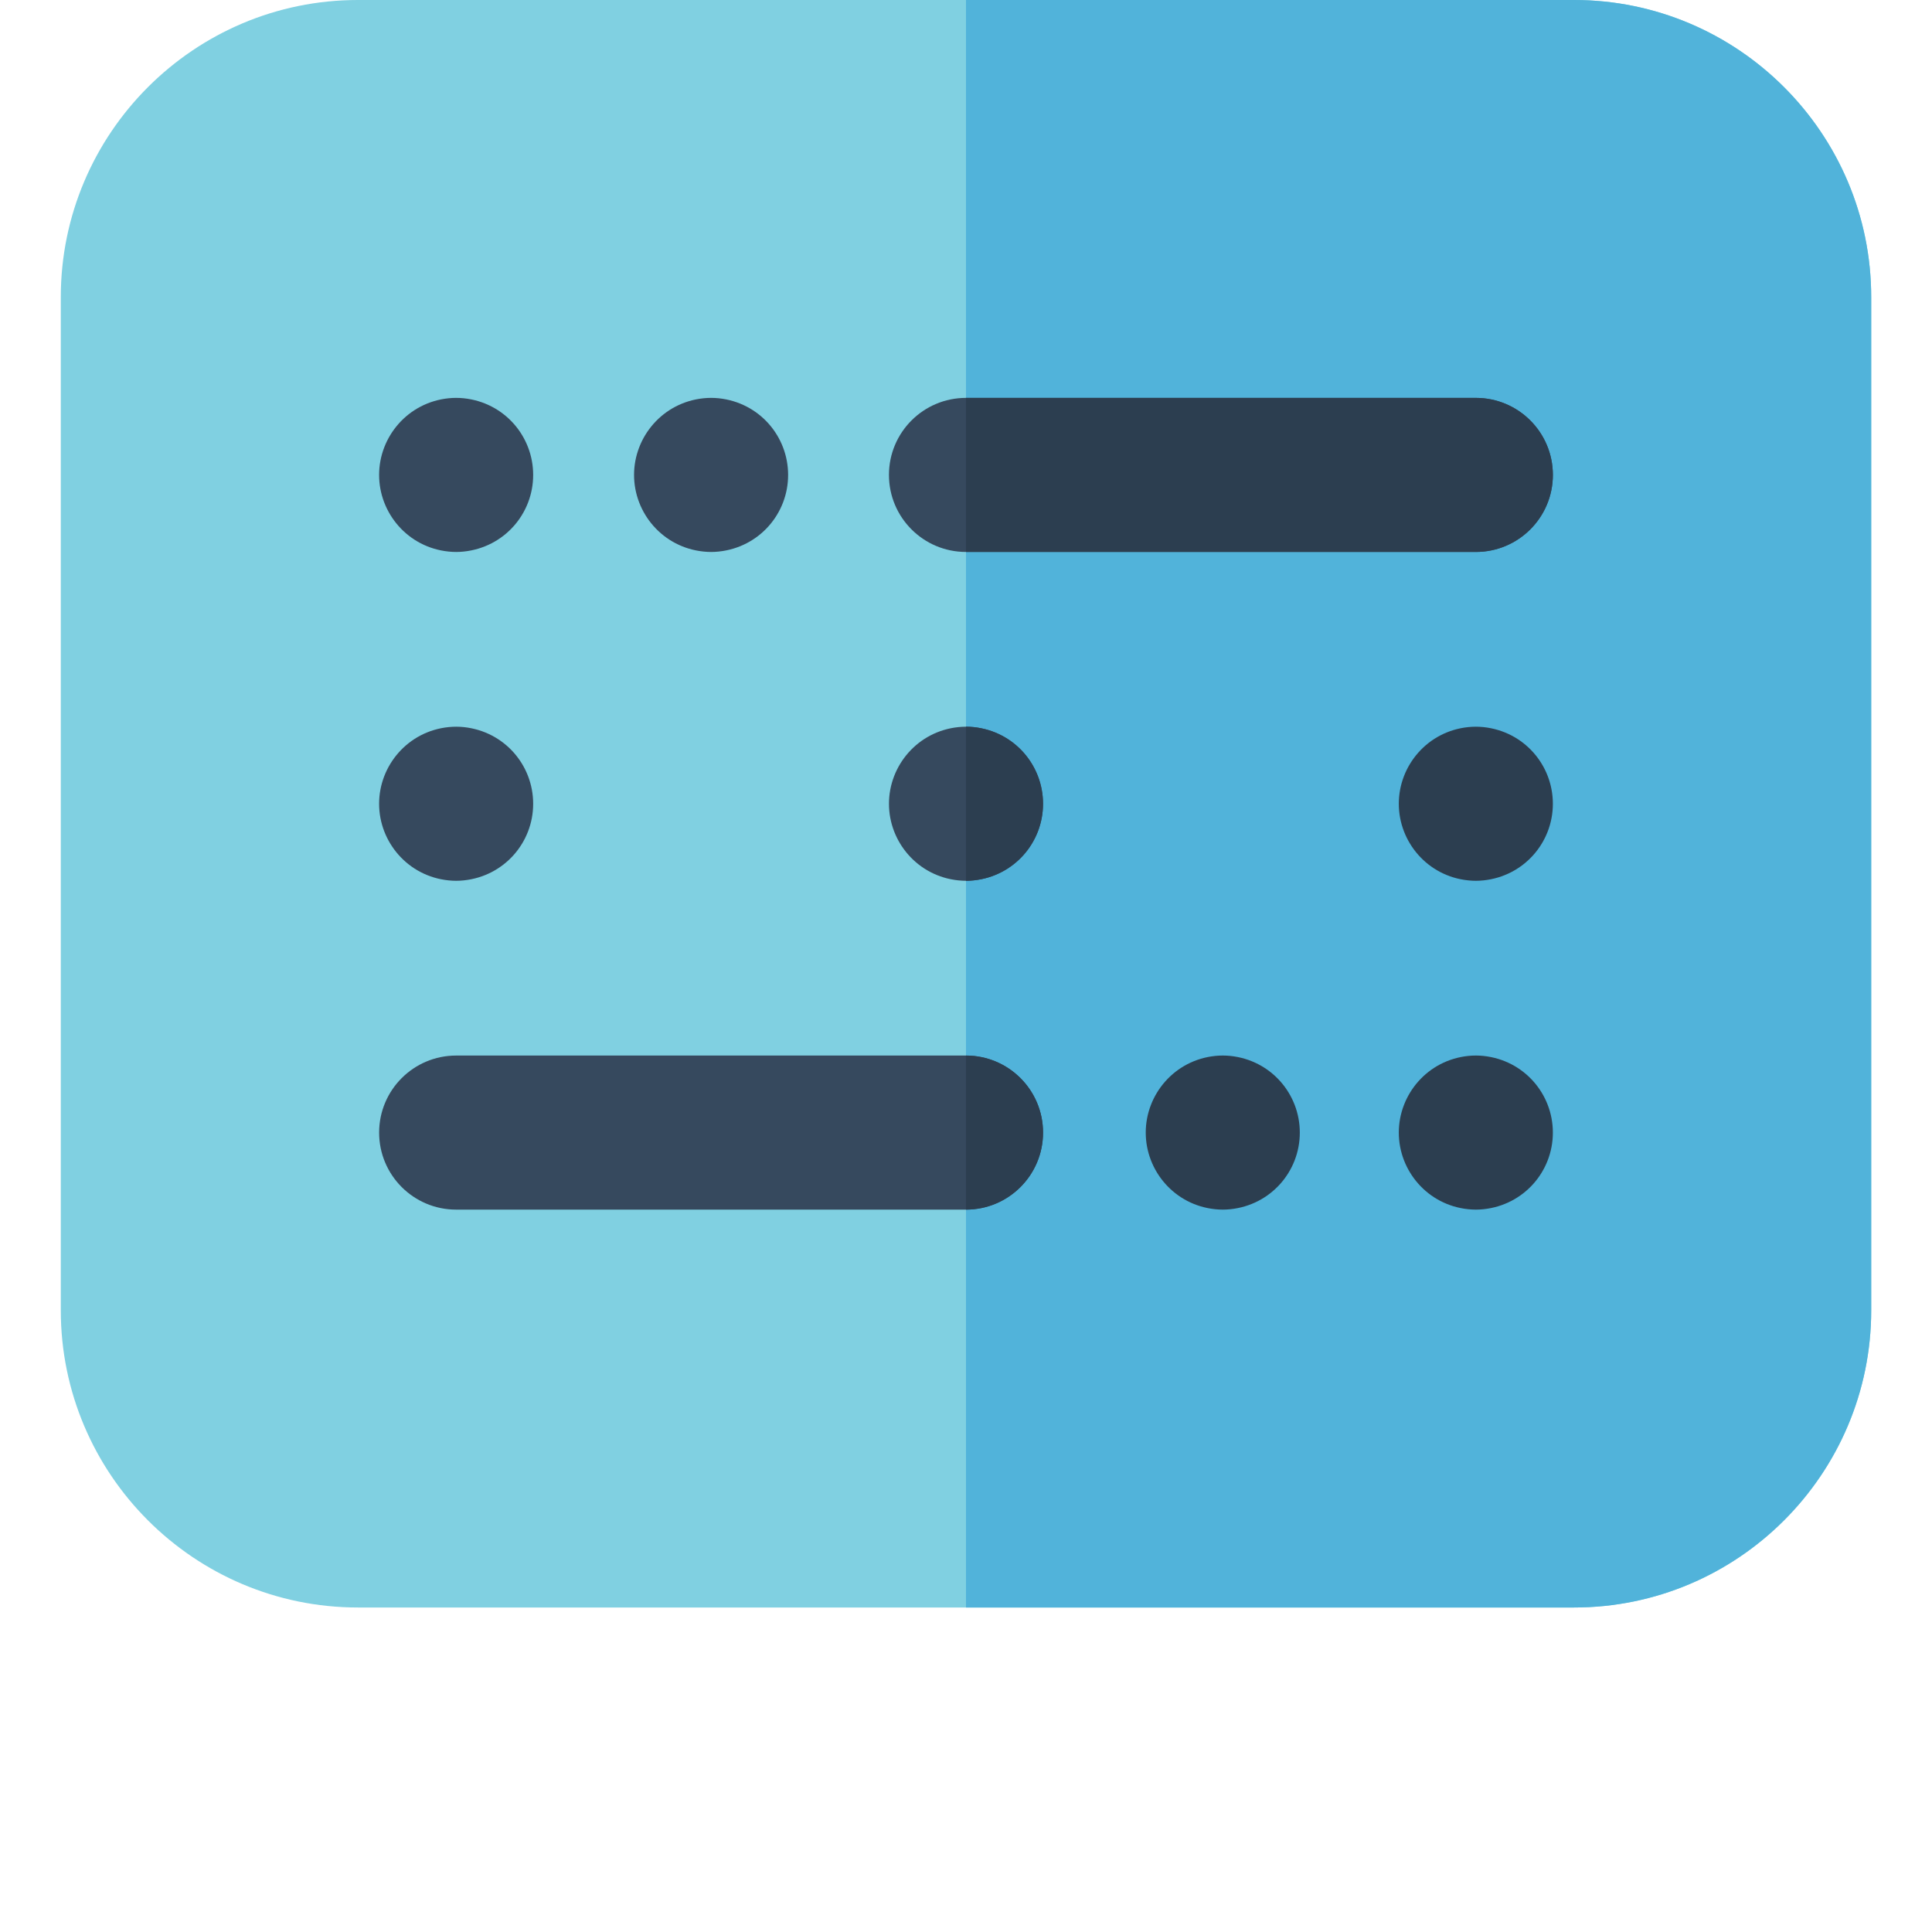 <?xml version="1.0" encoding="iso-8859-1"?>
<!-- Generator: Adobe Illustrator 19.0.0, SVG Export Plug-In . SVG Version: 6.00 Build 0)  -->
<svg version="1.1" id="Layer_1" xmlns="http://www.w3.org/2000/svg" xmlns:xlink="http://www.w3.org/1999/xlink" x="0px" y="0px"
	 viewBox="0 0 512 512" style="enable-background:new 0 0 512 512;" xml:space="preserve">
<path style="fill:#80D0E1;" d="M417.132,426.005H94.868c-43.426,0-78.757-35.331-78.757-78.757V78.757
	C16.109,35.33,51.44,0,94.868,0h322.265c43.426,0,78.757,35.33,78.757,78.757v268.492
	C495.889,390.676,460.558,426.005,417.132,426.005z"/>
<path style="fill:#51B3DA;" d="M417.132,0H255.999v426.005h161.133c43.426,0,78.757-35.331,78.757-78.757V78.757
	C495.889,35.33,460.558,0,417.132,0z"/>
<g>
	<path style="fill:#36495E;" d="M391.112,105.444H255.995c-11.274,0-20.415,9.14-20.415,20.415s9.14,20.415,20.415,20.415h135.117
		c11.274,0,20.415-9.14,20.415-20.415C411.526,114.583,402.387,105.444,391.112,105.444z"/>
	<path style="fill:#36495E;" d="M118.881,146.169c1.425,0.144,2.587,0.146,4.015,0c10.674-1.109,18.4-9.98,18.4-20.306
		c0-10.269-7.656-19.193-18.4-20.319c-1.334-0.136-2.682-0.136-4.015,0c-10.798,1.108-18.414,10.184-18.414,20.319
		C100.467,135.996,108.092,145.073,118.881,146.169z"/>
	<path style="fill:#36495E;" d="M256.003,279.733H120.887c-11.274,0-20.415,9.14-20.415,20.415c0,11.274,9.14,20.415,20.415,20.415
		h135.117c11.274,0,20.415-9.14,20.415-20.415C276.418,288.873,267.278,279.733,256.003,279.733z"/>
	<path style="fill:#36495E;" d="M186.445,146.169c1.425,0.144,2.587,0.146,4.015,0c10.674-1.109,18.4-9.98,18.4-20.306
		c0-10.269-7.656-19.193-18.4-20.319c-1.334-0.136-2.682-0.136-4.015,0c-10.798,1.108-18.414,10.184-18.414,20.319
		C168.03,135.996,175.657,145.073,186.445,146.169z"/>
	<path style="fill:#36495E;" d="M118.881,233.312c1.425,0.144,2.587,0.146,4.015,0c10.674-1.109,18.4-9.98,18.4-20.306
		c0-10.269-7.656-19.193-18.4-20.319c-1.334-0.136-2.682-0.136-4.015,0c-10.798,1.108-18.414,10.184-18.414,20.319
		C100.467,223.139,108.092,232.217,118.881,233.312z"/>
	<path style="fill:#36495E;" d="M253.999,233.312c1.425,0.144,2.587,0.146,4.015,0c10.674-1.109,18.4-9.98,18.4-20.306
		c0-10.269-7.656-19.193-18.4-20.319c-1.334-0.136-2.682-0.136-4.015,0c-10.798,1.108-18.414,10.184-18.414,20.319
		C235.585,223.139,243.21,232.217,253.999,233.312z"/>
</g>
<g>
	<path style="fill:#2C3E50;" d="M389.11,233.312c1.425,0.144,2.587,0.146,4.015,0c10.674-1.109,18.4-9.98,18.4-20.306
		c0-10.269-7.656-19.193-18.4-20.319c-1.334-0.136-2.682-0.136-4.015,0c-10.798,1.108-18.414,10.184-18.414,20.319
		C370.696,223.139,378.321,232.217,389.11,233.312z"/>
	<path style="fill:#2C3E50;" d="M389.11,320.456c1.425,0.144,2.587,0.146,4.015,0c10.674-1.109,18.4-9.98,18.4-20.306
		c0-10.267-7.656-19.193-18.4-20.319c-1.334-0.136-2.682-0.136-4.015,0c-10.798,1.108-18.414,10.184-18.414,20.319
		C370.696,310.283,378.321,319.36,389.11,320.456z"/>
	<path style="fill:#2C3E50;" d="M322.048,320.456c1.425,0.144,2.587,0.146,4.015,0c10.674-1.109,18.4-9.98,18.4-20.306
		c0-10.267-7.655-19.193-18.4-20.319c-1.334-0.136-2.682-0.136-4.015,0c-10.798,1.108-18.414,10.184-18.414,20.319
		C303.634,310.283,311.259,319.36,322.048,320.456z"/>
	<path style="fill:#2C3E50;" d="M256.003,279.733h-0.008v40.829h0.008c11.274,0,20.415-9.14,20.415-20.415
		C276.418,288.873,267.278,279.733,256.003,279.733z"/>
	<path style="fill:#2C3E50;" d="M258.015,192.687c-0.671-0.068-1.345-0.102-2.02-0.102v40.835c0.651,0,1.301-0.035,2.02-0.109
		c10.674-1.109,18.4-9.98,18.4-20.306C276.414,202.738,268.76,193.814,258.015,192.687z"/>
	<path style="fill:#2C3E50;" d="M391.112,105.444H255.995l0,0v40.829l0,0h135.117c11.274,0,20.415-9.14,20.415-20.415
		C411.526,114.583,402.387,105.444,391.112,105.444z"/>
</g>
<g>
</g>
<g>
</g>
<g>
</g>
<g>
</g>
<g>
</g>
<g>
</g>
<g>
</g>
<g>
</g>
<g>
</g>
<g>
</g>
<g>
</g>
<g>
</g>
<g>
</g>
<g>
</g>
<g>
</g>
</svg>
